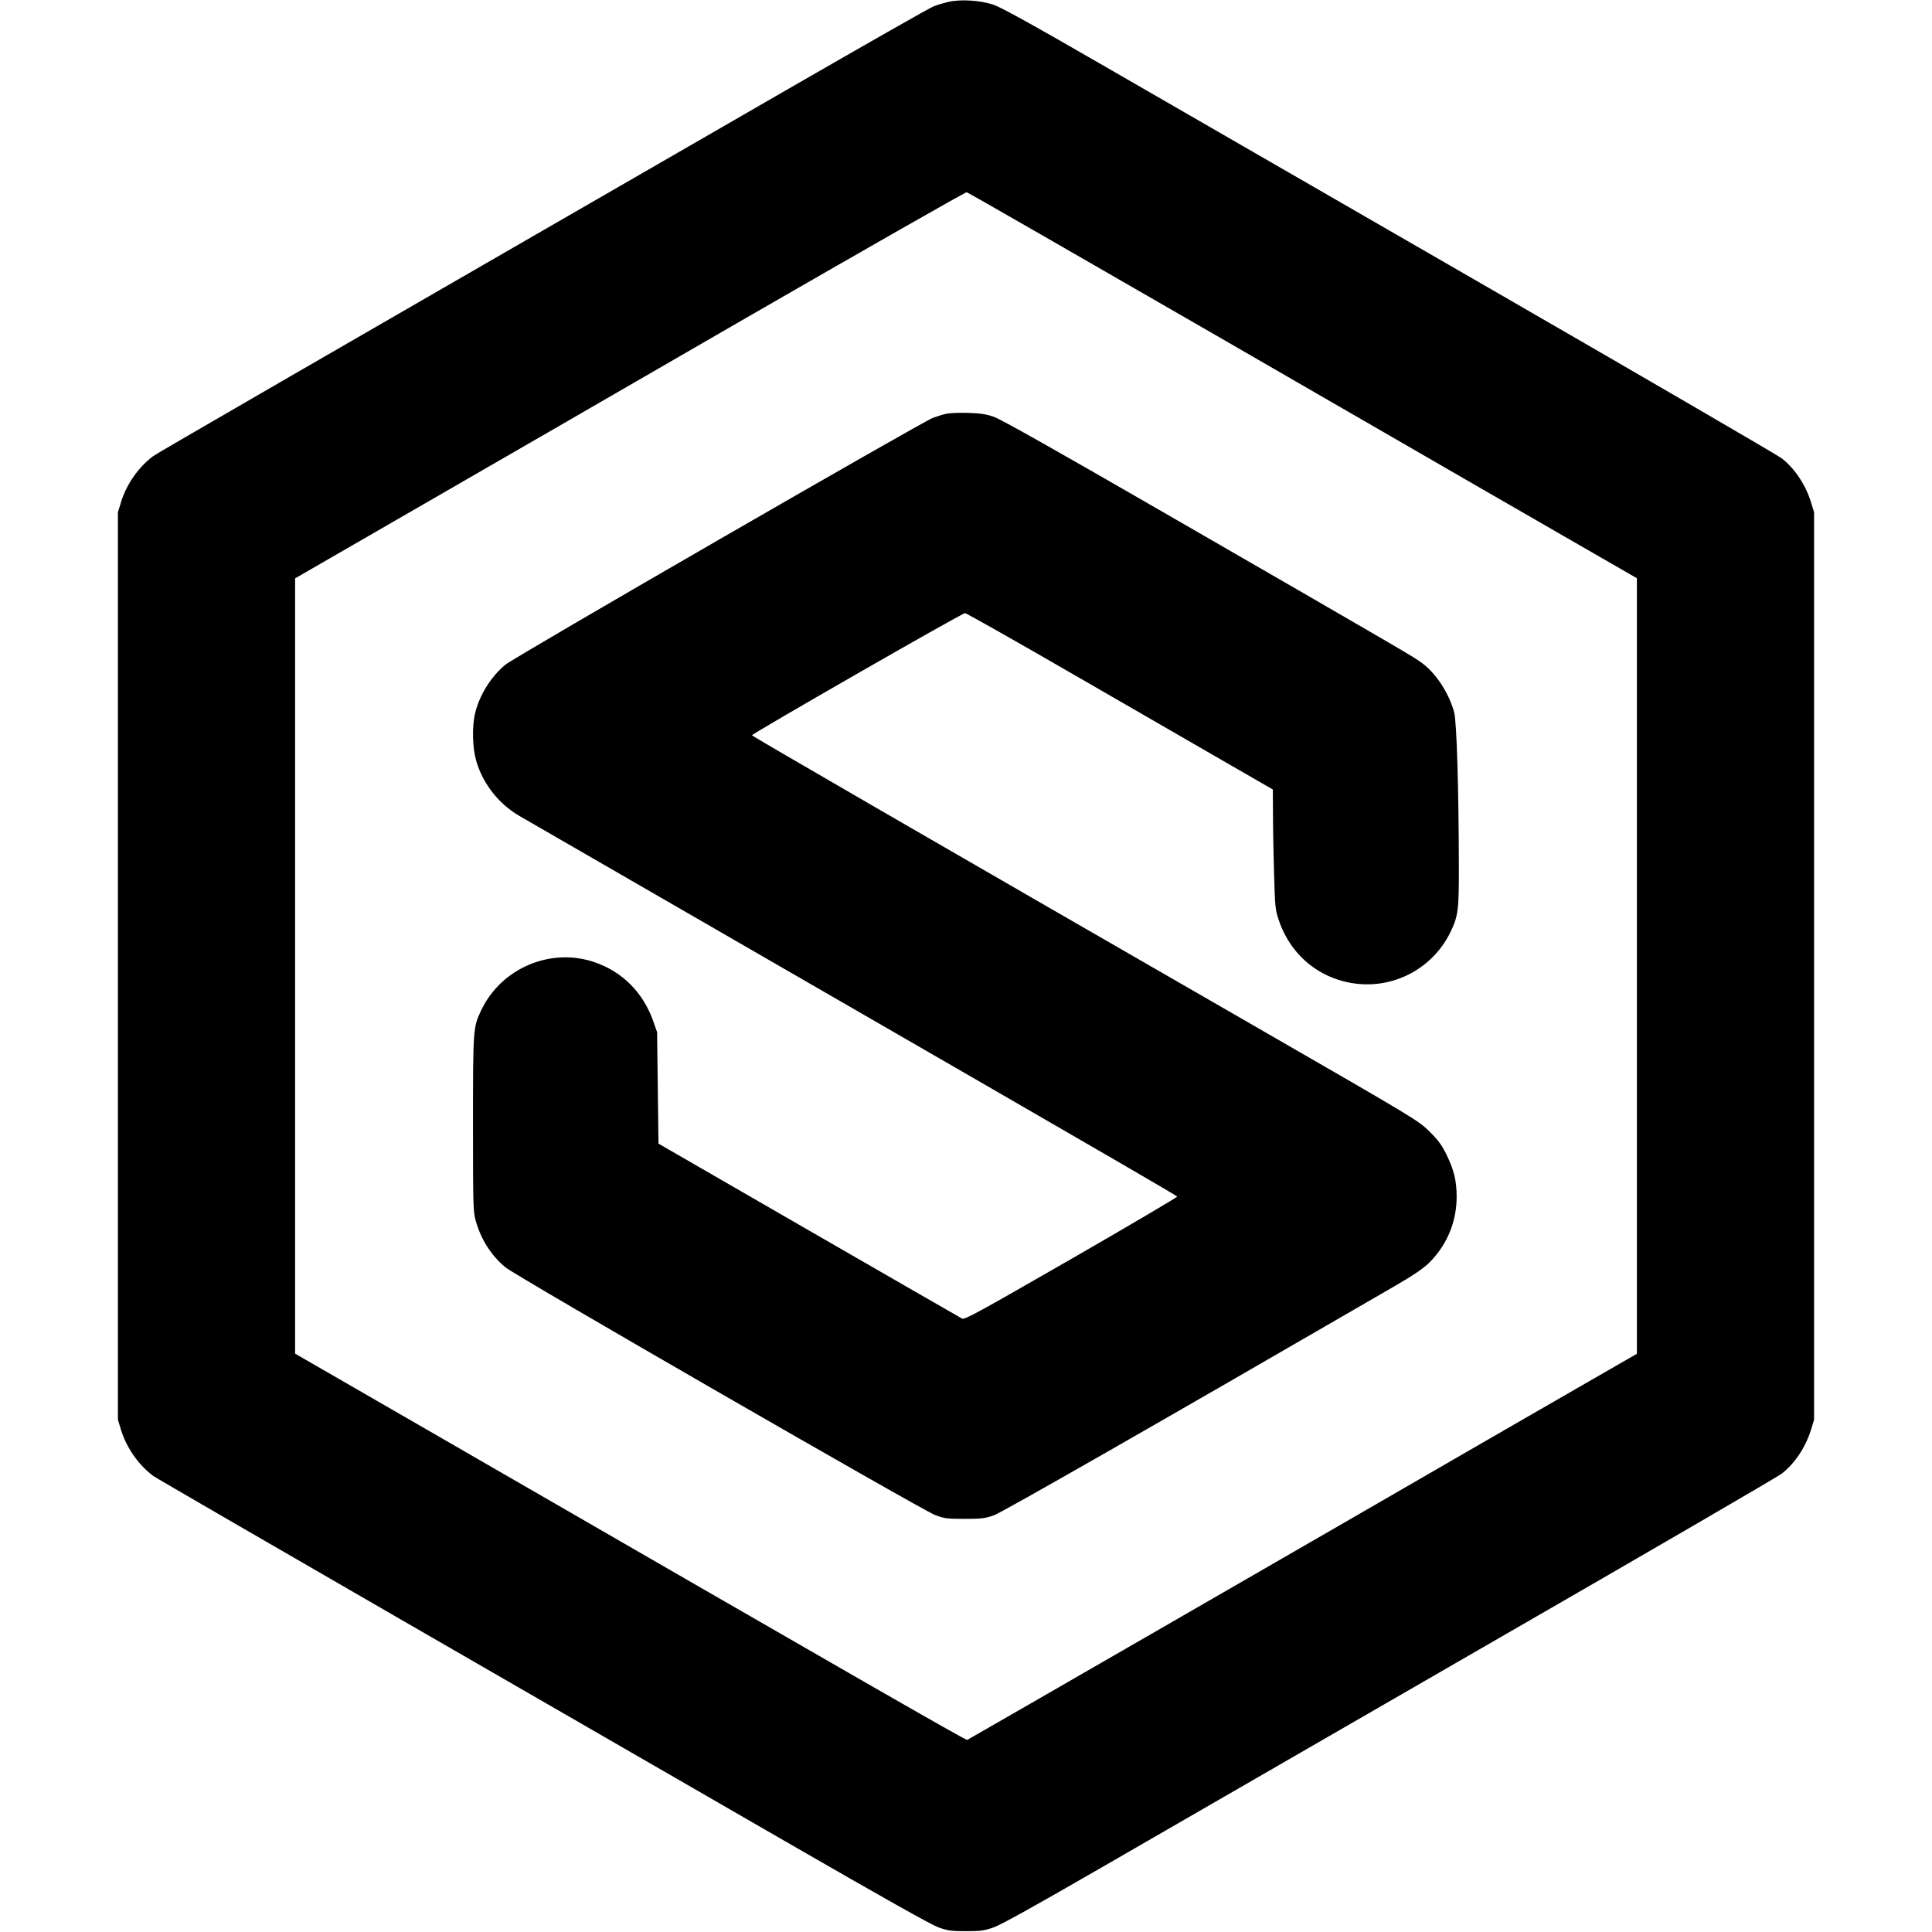 <?xml version="1.0" standalone="no"?>
<!DOCTYPE svg PUBLIC "-//W3C//DTD SVG 20010904//EN"
 "http://www.w3.org/TR/2001/REC-SVG-20010904/DTD/svg10.dtd">
<svg version="1.0" xmlns="http://www.w3.org/2000/svg"
 width="1401pt" height="1401pt" viewBox="0 0 1401 1401"
 preserveAspectRatio="xMidYMid meet">
<g transform="translate(0,1401) scale(0.1,-0.1)"
fill="#000000" stroke="none">
<path d="M6875 13996 c-33 -8 -80 -22 -105 -32 -25 -9 -511 -286 -1080 -614
-3490 -2013 -4549 -2625 -4580 -2648 -105 -79 -192 -202 -232 -332 l-23 -75 0
-3290 0 -3290 23 -75 c40 -130 127 -253 232 -332 19 -14 825 -481 1790 -1038
965 -557 2222 -1282 2792 -1611 732 -422 1061 -607 1115 -626 68 -24 93 -27
198 -27 105 0 130 3 199 27 55 19 296 153 800 444 396 229 1653 954 2791 1611
1139 656 2094 1212 2123 1234 96 74 173 189 214 318 l23 75 0 3290 0 3290 -23
75 c-41 129 -118 244 -214 318 -29 22 -984 578 -2123 1235 -1138 656 -2395
1381 -2791 1610 -526 304 -743 423 -800 443 -97 32 -238 41 -329 20z m1905
-2396 c965 -557 1865 -1077 2000 -1155 135 -78 435 -251 668 -385 l422 -243 0
-2812 0 -2812 -422 -243 c-233 -134 -533 -307 -668 -385 -979 -567 -3756
-2168 -3766 -2172 -11 -4 -730 409 -4066 2335 l-808 466 0 2811 0 2811 818
472 c449 259 1542 890 2427 1402 886 511 1617 928 1625 926 8 -1 805 -459
1770 -1016z"/>
<path d="M6865 11010 c-22 -4 -67 -18 -100 -30 -82 -31 -3033 -1734 -3100
-1790 -105 -87 -189 -222 -220 -353 -23 -97 -19 -249 8 -343 47 -165 162 -312
312 -400 70 -40 611 -353 3345 -1931 783 -452 1426 -825 1427 -830 1 -4 -344
-208 -768 -452 -673 -387 -773 -442 -792 -433 -12 6 -512 294 -1112 640
l-1090 629 -5 404 -5 404 -28 80 c-73 207 -223 358 -424 427 -318 110 -677
-41 -823 -347 -59 -124 -60 -130 -60 -821 0 -580 1 -636 18 -700 37 -137 112
-257 217 -344 75 -63 3020 -1760 3115 -1796 69 -26 86 -28 215 -28 125 0 148
3 213 26 61 22 1168 655 2851 1630 237 137 285 172 352 253 99 121 151 266
152 425 0 116 -19 196 -75 310 -33 67 -58 101 -122 165 -81 79 -91 86 -1221
737 -2478 1427 -3690 2129 -3692 2136 -3 10 1525 887 1545 886 9 0 386 -213
837 -474 451 -260 949 -548 1107 -639 l288 -166 1 -180 c0 -99 4 -295 8 -435
7 -241 9 -259 35 -335 92 -270 325 -447 606 -462 270 -14 523 137 640 382 54
112 60 161 59 475 -1 566 -16 1050 -34 1115 -38 137 -127 276 -228 353 -58 45
-85 61 -1844 1076 -809 467 -1215 696 -1265 713 -57 20 -97 26 -188 29 -63 2
-133 -1 -155 -6z"/>
</g>
</svg>
